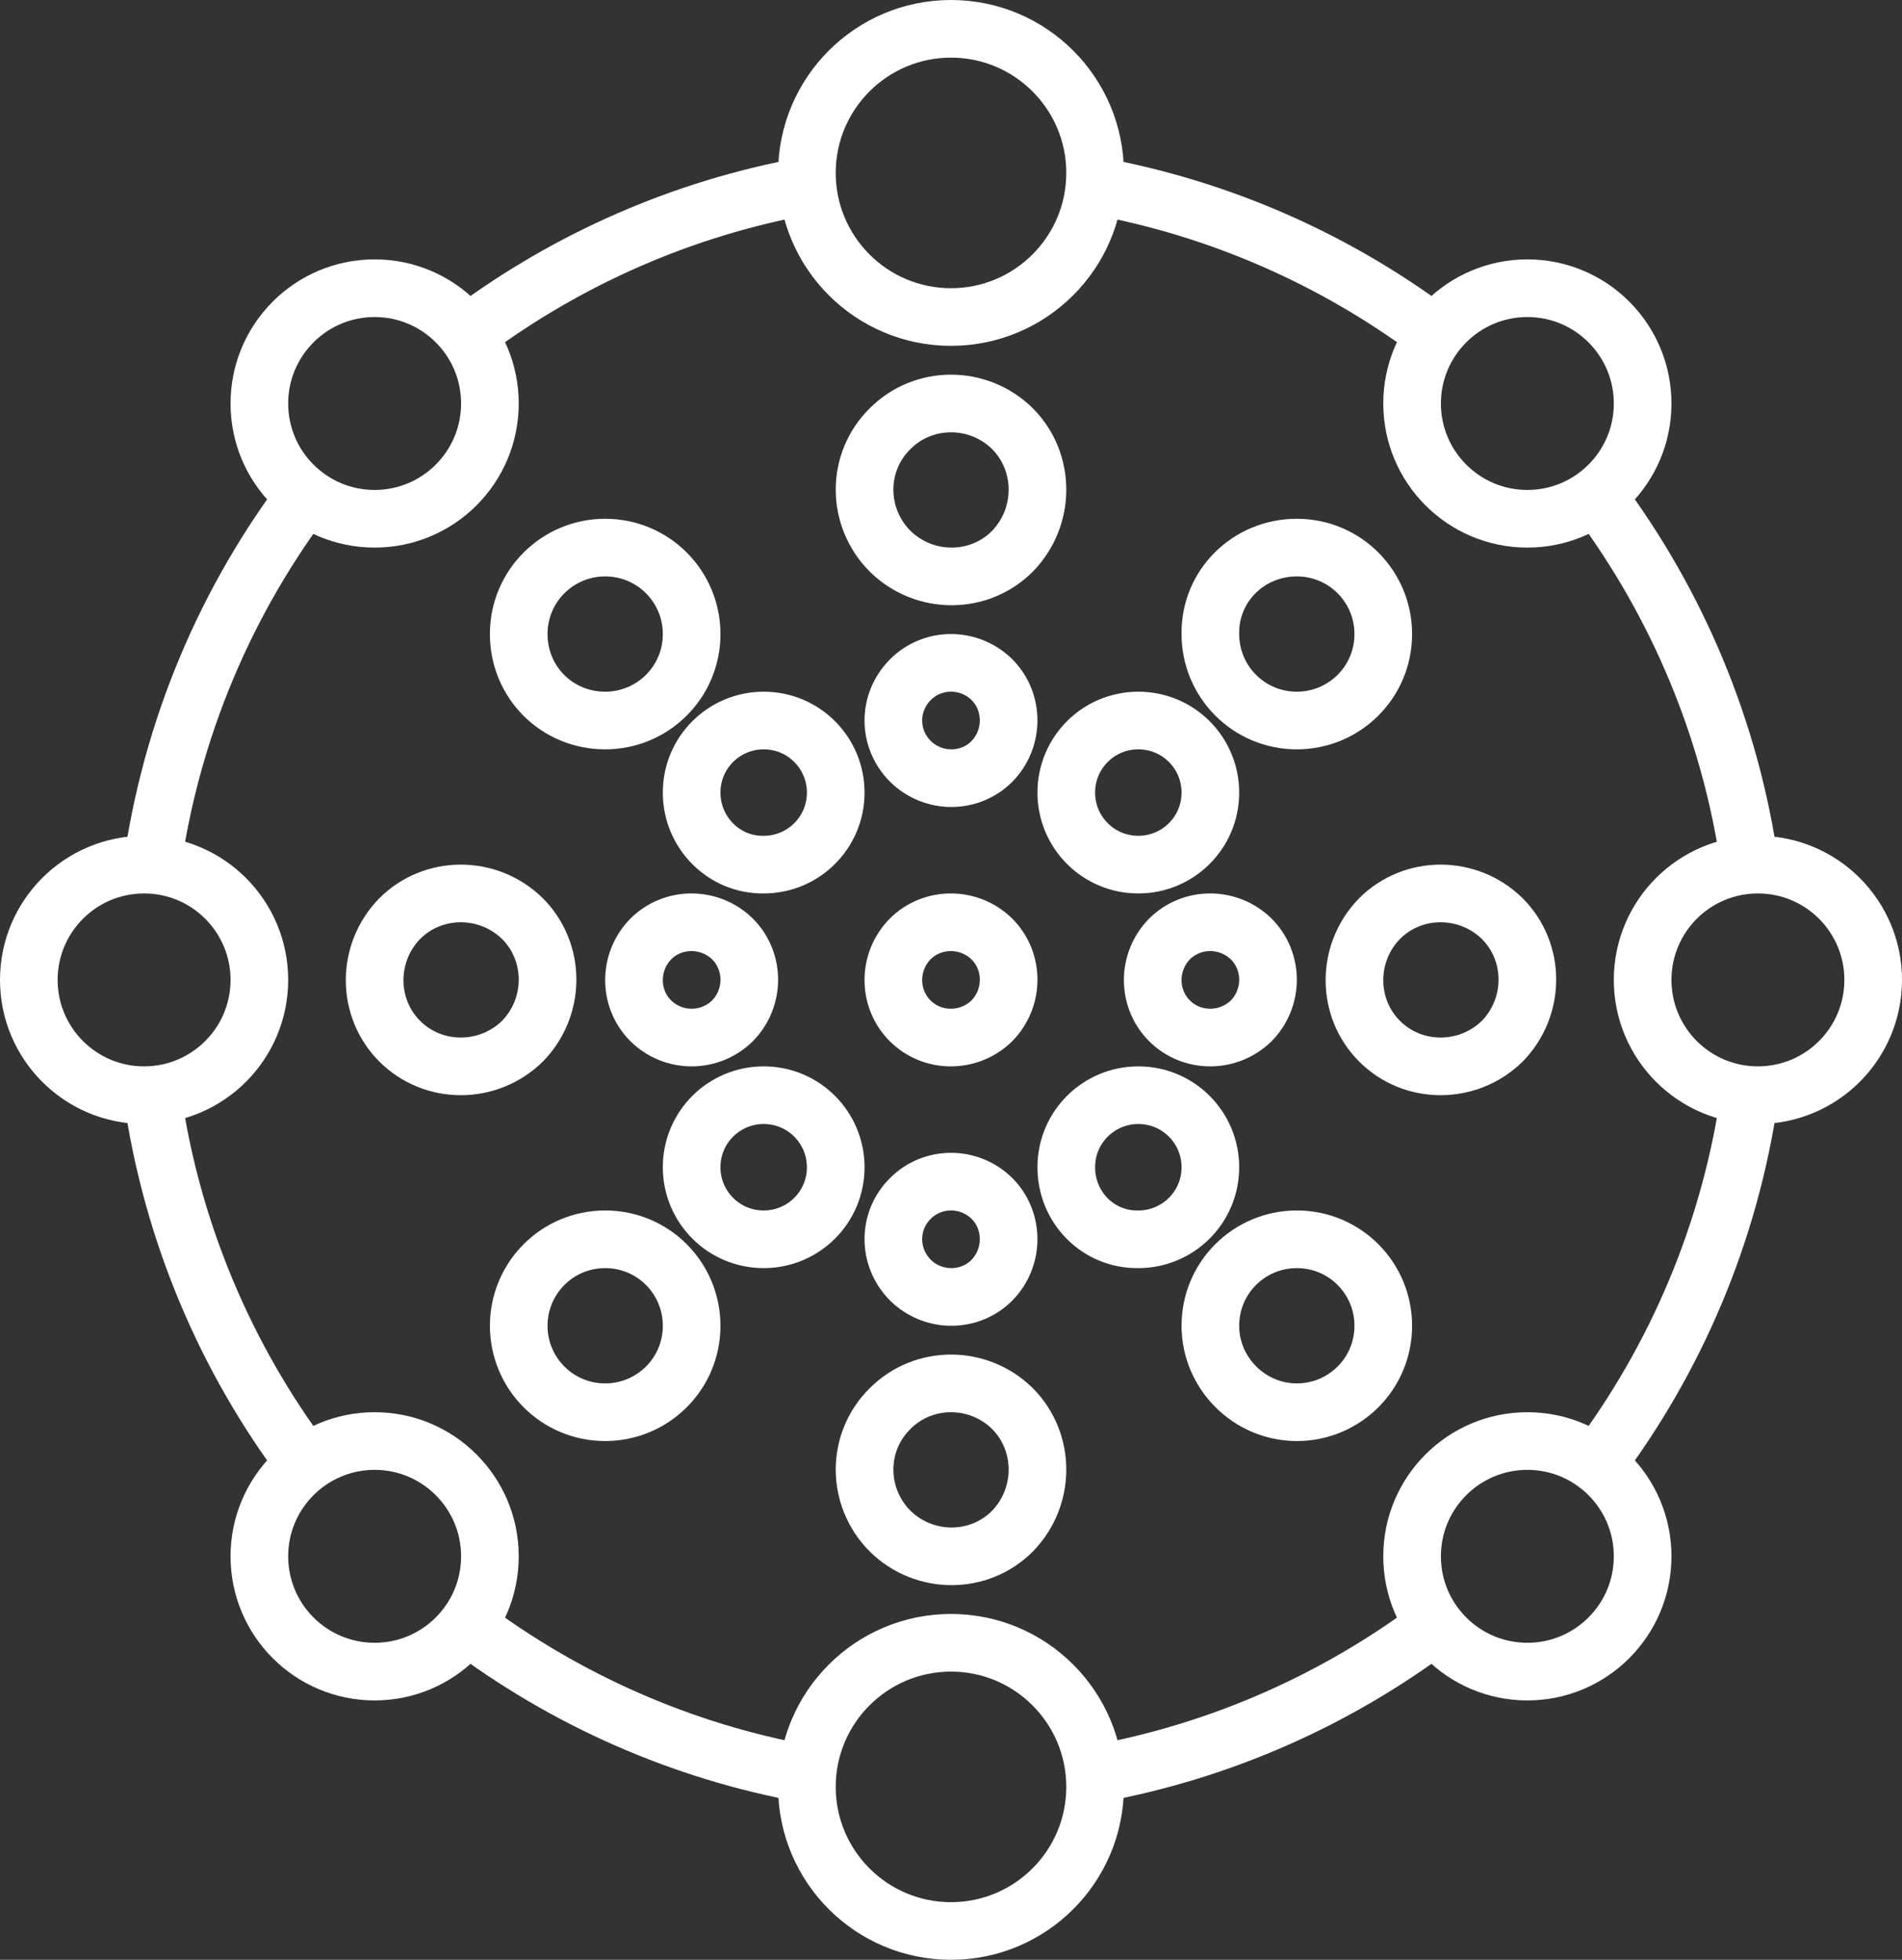 <svg width="66" height="68" viewBox="0 0 66 68" fill="none" xmlns="http://www.w3.org/2000/svg">
<rect x="0" y="0" width="66" height="68" fill="#333333" stroke="none"/>
<path d="M55.499 17.331C58.203 20.976 60.043 25.299 60.716 30M49.668 11.5C46.284 8.989 42.313 7.223 37.999 6.445M27.999 6.445C23.685 7.223 19.715 8.989 16.331 11.5M60.716 38C60.034 42.764 58.154 47.14 55.39 50.815M49.819 56.387C46.402 58.959 42.378 60.766 37.999 61.555M27.999 61.555C23.621 60.766 19.596 58.959 16.179 56.387M10.608 50.815C7.845 47.14 5.964 42.764 5.283 38M5.252 30.222C5.917 25.292 7.865 20.769 10.749 17" stroke="white" stroke-width="2" stroke-miterlimit="10"/>
<path d="M33 11C35.761 11 38 8.761 38 6C38 3.239 35.761 1 33 1C30.239 1 28 3.239 28 6C28 8.761 30.239 11 33 11Z" stroke="white" stroke-width="2" stroke-miterlimit="10"/>
<path d="M53 18C55.209 18 57 16.209 57 14C57 11.791 55.209 10 53 10C50.791 10 49 11.791 49 14C49 16.209 50.791 18 53 18Z" stroke="white" stroke-width="2" stroke-miterlimit="10"/>
<path d="M61 38C63.209 38 65 36.209 65 34C65 31.791 63.209 30 61 30C58.791 30 57 31.791 57 34C57 36.209 58.791 38 61 38Z" stroke="white" stroke-width="2" stroke-miterlimit="10"/>
<path d="M53 58C55.209 58 57 56.209 57 54C57 51.791 55.209 50 53 50C50.791 50 49 51.791 49 54C49 56.209 50.791 58 53 58Z" stroke="white" stroke-width="2" stroke-miterlimit="10"/>
<path d="M33 67C35.761 67 38 64.761 38 62C38 59.239 35.761 57 33 57C30.239 57 28 59.239 28 62C28 64.761 30.239 67 33 67Z" stroke="white" stroke-width="2" stroke-miterlimit="10"/>
<path d="M13 58C15.209 58 17 56.209 17 54C17 51.791 15.209 50 13 50C10.791 50 9 51.791 9 54C9 56.209 10.791 58 13 58Z" stroke="white" stroke-width="2" stroke-miterlimit="10"/>
<path d="M5 38C7.209 38 9 36.209 9 34C9 31.791 7.209 30 5 30C2.791 30 1 31.791 1 34C1 36.209 2.791 38 5 38Z" stroke="white" stroke-width="2" stroke-miterlimit="10"/>
<path d="M13 18C15.209 18 17 16.209 17 14C17 11.791 15.209 10 13 10C10.791 10 9 11.791 9 14C9 16.209 10.791 18 13 18Z" stroke="white" stroke-width="2" stroke-miterlimit="10"/>
<path d="M31.581 35.419C30.806 34.643 30.806 33.374 31.581 32.581C32.357 31.806 33.626 31.806 34.419 32.581C35.194 33.357 35.194 34.626 34.419 35.419C33.626 36.194 32.357 36.194 31.581 35.419Z" stroke="white" stroke-width="2" stroke-miterlimit="10"/>
<path d="M22.581 35.419C21.806 34.643 21.806 33.374 22.581 32.581C23.357 31.806 24.626 31.806 25.419 32.581C26.194 33.357 26.194 34.626 25.419 35.419C24.626 36.194 23.374 36.194 22.581 35.419Z" stroke="white" stroke-width="2" stroke-miterlimit="10"/>
<path d="M13.872 36.128C12.709 34.965 12.709 33.062 13.872 31.872C15.035 30.709 16.938 30.709 18.128 31.872C19.291 33.035 19.291 34.938 18.128 36.128C16.938 37.291 15.035 37.291 13.872 36.128Z" stroke="white" stroke-width="2" stroke-miterlimit="10"/>
<path d="M40.581 35.419C39.806 34.643 39.806 33.374 40.581 32.581C41.357 31.806 42.626 31.806 43.419 32.581C44.194 33.357 44.194 34.626 43.419 35.419C42.626 36.194 41.357 36.194 40.581 35.419Z" stroke="white" stroke-width="2" stroke-miterlimit="10"/>
<path d="M47.872 36.128C46.709 34.965 46.709 33.062 47.872 31.872C49.035 30.709 50.938 30.709 52.128 31.872C53.291 33.035 53.291 34.938 52.128 36.128C50.938 37.291 49.035 37.291 47.872 36.128Z" stroke="white" stroke-width="2" stroke-miterlimit="10"/>
<path d="M24 27.5C24 26.106 25.128 25 26.5 25C27.894 25 29 26.128 29 27.5C29 28.894 27.872 30 26.5 30C25.128 30.022 24 28.894 24 27.5Z" stroke="white" stroke-width="2" stroke-miterlimit="10"/>
<path d="M18 22C18 20.327 19.354 19 21 19C22.673 19 24 20.354 24 22C24 23.673 22.646 25 21 25C19.327 25 18 23.673 18 22Z" stroke="white" stroke-width="2" stroke-miterlimit="10"/>
<path d="M37 40.5C37 39.106 38.128 38 39.5 38C40.894 38 42 39.128 42 40.5C42 41.894 40.872 43 39.5 43C38.106 43.022 37 41.894 37 40.5Z" stroke="white" stroke-width="2" stroke-miterlimit="10"/>
<path d="M42 46C42 44.327 43.354 43 45 43C46.673 43 48 44.354 48 46C48 47.673 46.646 49 45 49C43.354 49 42 47.646 42 46Z" stroke="white" stroke-width="2" stroke-miterlimit="10"/>
<path d="M39.5 25C40.894 25 42 26.128 42 27.5C42 28.894 40.872 30 39.5 30C38.106 30 37 28.872 37 27.5C37 26.128 38.106 25 39.5 25Z" stroke="white" stroke-width="2" stroke-miterlimit="10"/>
<path d="M45 19C46.673 19 48 20.354 48 22C48 23.673 46.646 25 45 25C43.328 25 42 23.646 42 22C41.974 20.327 43.328 19 45 19Z" stroke="white" stroke-width="2" stroke-miterlimit="10"/>
<path d="M26.5 38C27.894 38 29 39.128 29 40.5C29 41.894 27.872 43 26.5 43C25.106 43 24 41.872 24 40.5C24 39.106 25.128 38 26.5 38Z" stroke="white" stroke-width="2" stroke-miterlimit="10"/>
<path d="M21 43C22.673 43 24 44.354 24 46C24 47.673 22.646 49 21 49C19.327 49 18 47.646 18 46C18 44.354 19.327 43 21 43Z" stroke="white" stroke-width="2" stroke-miterlimit="10"/>
<path d="M31.593 23.581C32.365 22.806 33.63 22.806 34.42 23.581C35.193 24.357 35.193 25.626 34.42 26.419C33.648 27.194 32.383 27.194 31.593 26.419C30.802 25.626 30.802 24.374 31.593 23.581Z" stroke="white" stroke-width="2" stroke-miterlimit="10"/>
<path d="M30.889 14.872C32.048 13.709 33.945 13.709 35.131 14.872C36.29 16.035 36.29 17.938 35.131 19.128C33.971 20.291 32.075 20.291 30.889 19.128C29.704 17.938 29.704 16.035 30.889 14.872Z" stroke="white" stroke-width="2" stroke-miterlimit="10"/>
<path d="M31.593 41.581C32.365 40.806 33.63 40.806 34.42 41.581C35.193 42.357 35.193 43.626 34.42 44.419C33.648 45.194 32.383 45.194 31.593 44.419C30.802 43.626 30.802 42.357 31.593 41.581Z" stroke="white" stroke-width="2" stroke-miterlimit="10"/>
<path d="M30.889 48.872C32.048 47.709 33.945 47.709 35.131 48.872C36.29 50.035 36.29 51.938 35.131 53.128C33.971 54.291 32.075 54.291 30.889 53.128C29.704 51.938 29.704 50.035 30.889 48.872Z" stroke="white" stroke-width="2" stroke-miterlimit="10"/>
</svg>
